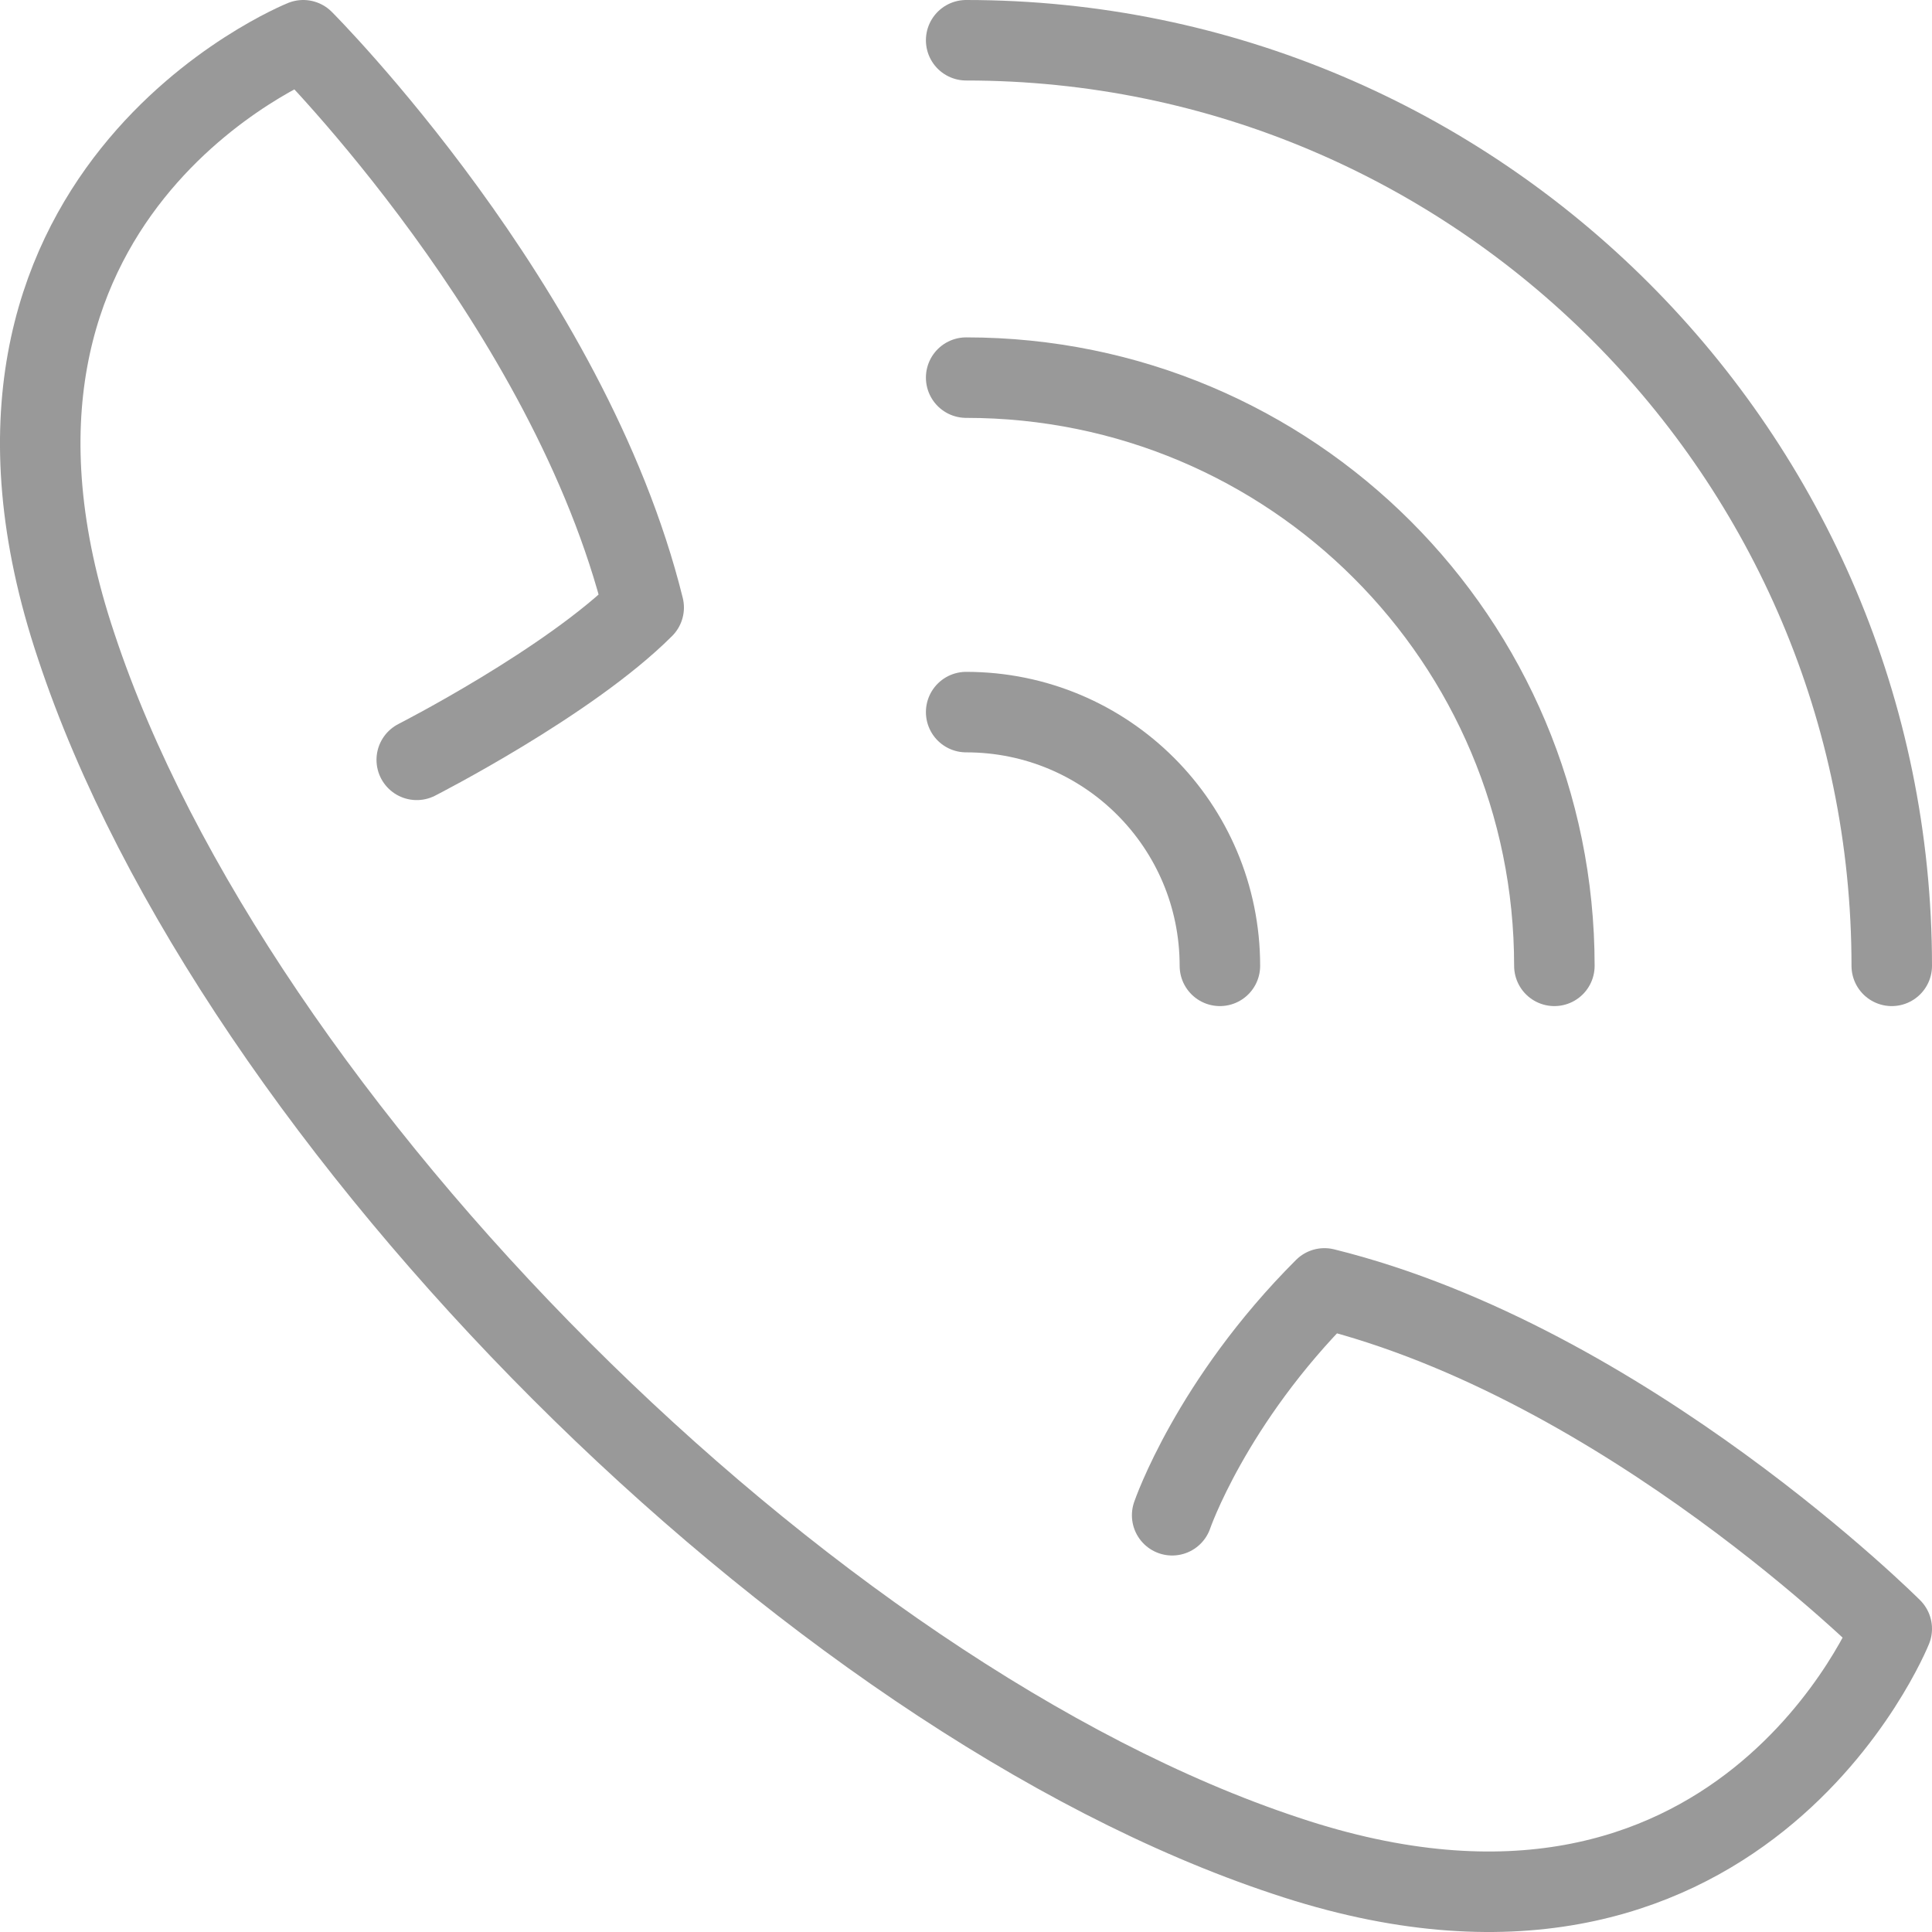 <svg width="24" height="24" viewBox="0 0 24 24" fill="none" xmlns="http://www.w3.org/2000/svg">
<g clip-path="url(#clip0_239_4160)">
<path d="M14.561 18.823C14.561 18.823 15.043 17.414 16.453 16.005C20.199 16.932 23.5 20.233 23.5 20.233C23.5 20.233 21.608 24.944 15.97 23.052C10.036 21.086 2.914 13.964 0.948 8.03C-0.944 2.392 3.767 0.5 3.767 0.5C3.767 0.5 7.068 3.801 7.996 7.547C7.068 8.475 5.177 9.439 5.177 9.439" stroke="#999999" stroke-miterlimit="10" stroke-linecap="round" stroke-linejoin="round"/>
<path d="M12.002 0.5C18.344 0.5 23.5 5.656 23.5 11.998" stroke="#999999" stroke-miterlimit="10" stroke-linecap="round" stroke-linejoin="round"/>
<path d="M12.002 4.691C16.044 4.691 19.309 7.956 19.309 11.998" stroke="#999999" stroke-miterlimit="10" stroke-linecap="round" stroke-linejoin="round"/>
<path d="M12.002 8.846C13.745 8.846 15.154 10.255 15.154 11.998" stroke="#999999" stroke-miterlimit="10" stroke-linecap="round" stroke-linejoin="round"/>
</g>
<defs>
<clipPath id="clip0_239_4160">
<rect width="24" height="24" fill="white"/>
</clipPath>
</defs>
</svg>
